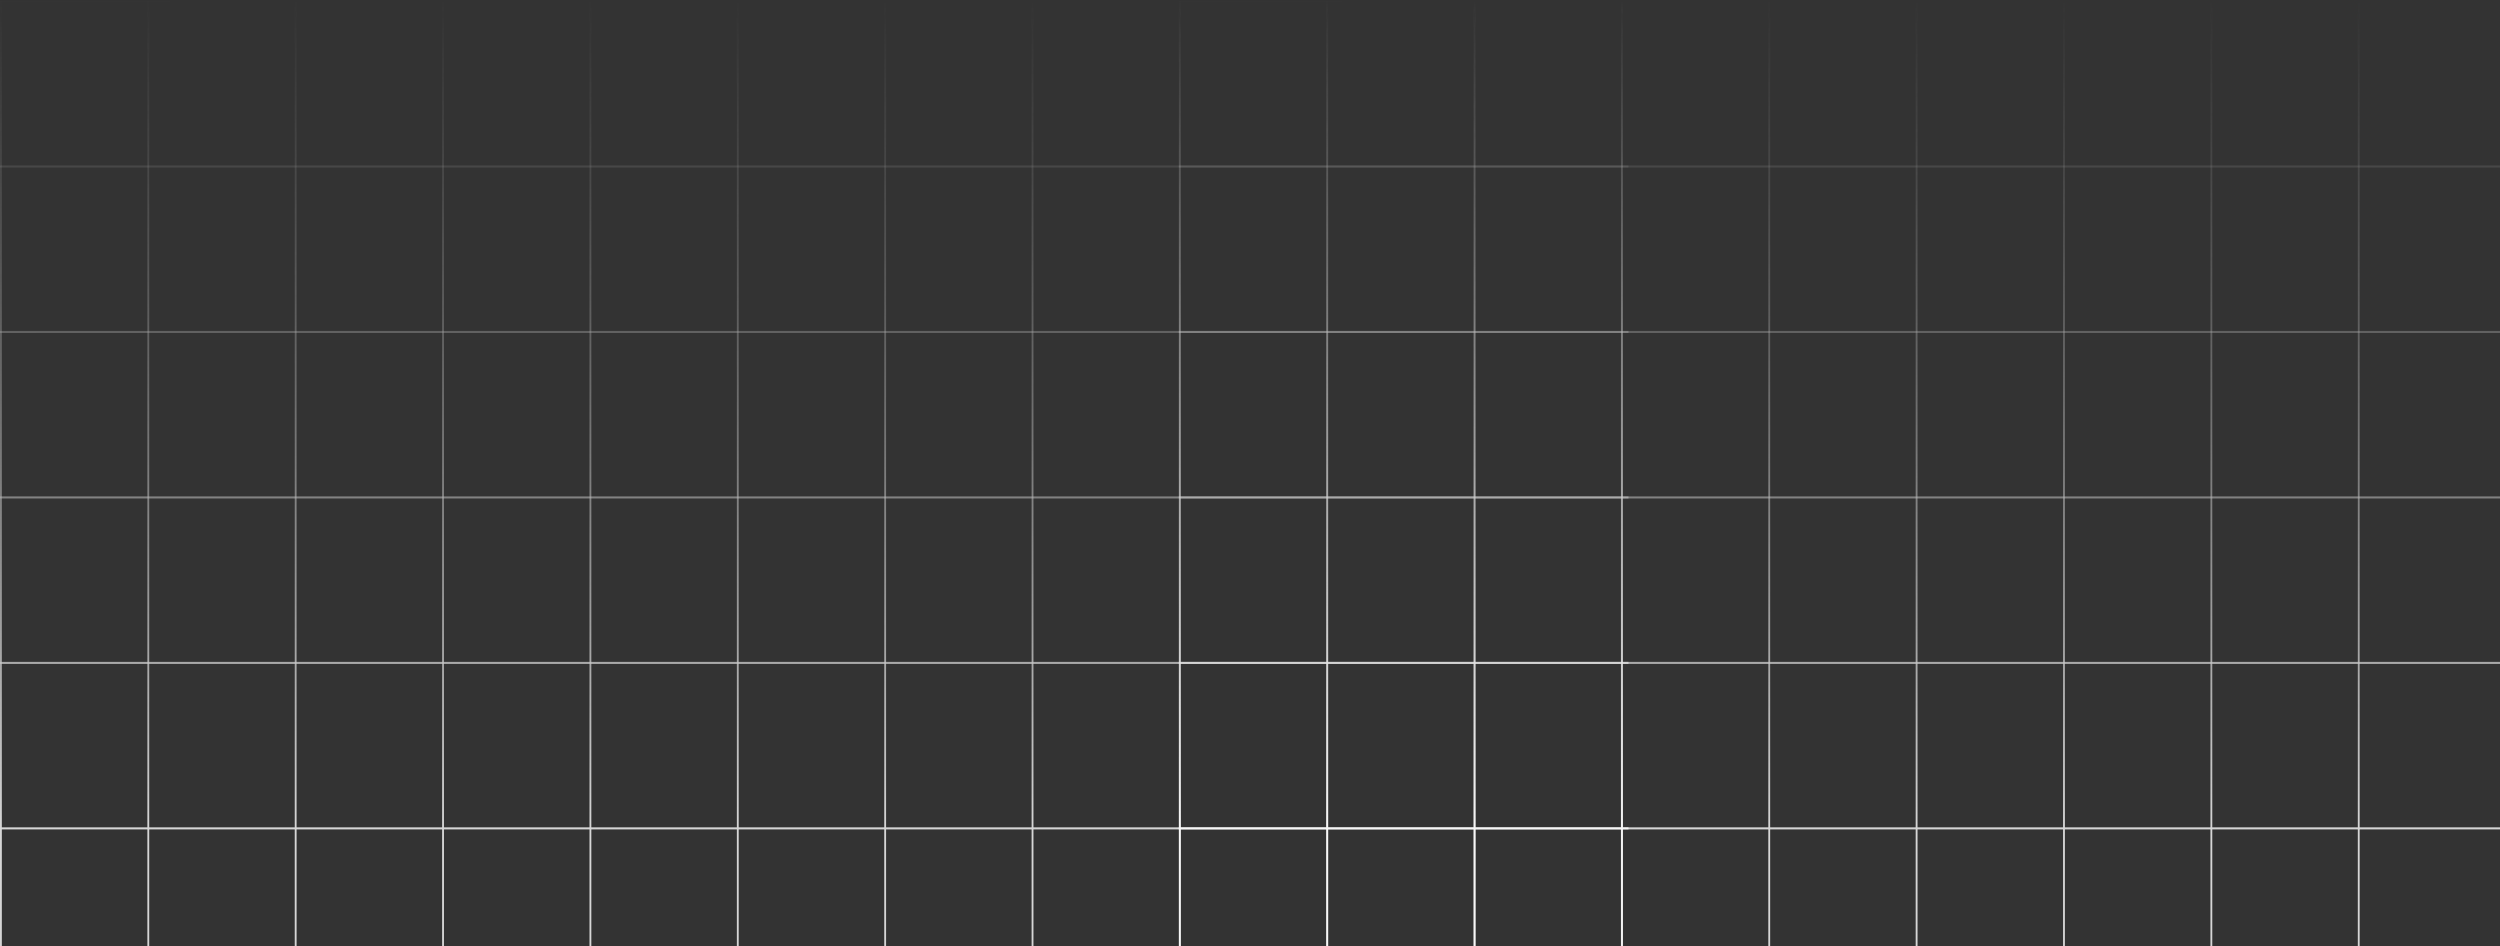 <svg width="1440" height="545" viewBox="0 0 1440 545" fill="none" xmlns="http://www.w3.org/2000/svg">
<rect x="0" y="0" width="1440" height="545" fill="#333333" stroke="none"/>
<g opacity="0.8">
<path d="M0 0H938V1.191H0V0Z" fill="url(#paint0_linear_420_10881)"/>
<path d="M0 95.31H938V96.501H0V95.31Z" fill="url(#paint1_linear_420_10881)"/>
<path d="M0 190.62H938V191.811H0V190.62Z" fill="url(#paint2_linear_420_10881)"/>
<path d="M0 285.93H938V287.121H0V285.93Z" fill="url(#paint3_linear_420_10881)"/>
<path d="M0 381.24H938V382.431H0V381.24Z" fill="url(#paint4_linear_420_10881)"/>
<path d="M0 476.55H938V477.741H0V476.55Z" fill="url(#paint5_linear_420_10881)"/>
<path d="M0 571.86H938V573.051H0V571.86Z" fill="url(#paint6_linear_420_10881)"/>
<path d="M0 667.17H938V668.361H0V667.17Z" fill="url(#paint7_linear_420_10881)"/>
<path d="M0 762.48H938V763.671H0V762.48Z" fill="url(#paint8_linear_420_10881)"/>
<path d="M0 857.79H938V858.981H0V857.79Z" fill="url(#paint9_linear_420_10881)"/>
<path d="M0 0H1.061V884H0V0Z" fill="url(#paint10_linear_420_10881)"/>
<path d="M84.887 0H85.948V884H84.887V0Z" fill="url(#paint11_linear_420_10881)"/>
<path d="M169.774 0H170.835V884H169.774V0Z" fill="url(#paint12_linear_420_10881)"/>
<path d="M254.661 0H255.722V884H254.661V0Z" fill="url(#paint13_linear_420_10881)"/>
<path d="M339.548 0H340.609V884H339.548V0Z" fill="url(#paint14_linear_420_10881)"/>
<path d="M424.434 0H425.495V884H424.434V0Z" fill="url(#paint15_linear_420_10881)"/>
<path d="M509.321 0H510.382V884H509.321V0Z" fill="url(#paint16_linear_420_10881)"/>
<path d="M594.208 0H595.269V884H594.208V0Z" fill="url(#paint17_linear_420_10881)"/>
<path d="M679.095 0H680.156V884H679.095V0Z" fill="url(#paint18_linear_420_10881)"/>
<path d="M763.982 0H765.043V884H763.982V0Z" fill="url(#paint19_linear_420_10881)"/>
<path d="M848.869 0H849.93V884H848.869V0Z" fill="url(#paint20_linear_420_10881)"/>
<path d="M933.756 0H934.817V884H933.756V0Z" fill="url(#paint21_linear_420_10881)"/>
</g>
<g opacity="0.8">
<path d="M679 0H1617V1.191H679V0Z" fill="url(#paint22_linear_420_10881)"/>
<path d="M679 95.31H1617V96.501H679V95.31Z" fill="url(#paint23_linear_420_10881)"/>
<path d="M679 190.62H1617V191.811H679V190.62Z" fill="url(#paint24_linear_420_10881)"/>
<path d="M679 285.93H1617V287.121H679V285.93Z" fill="url(#paint25_linear_420_10881)"/>
<path d="M679 381.24H1617V382.431H679V381.24Z" fill="url(#paint26_linear_420_10881)"/>
<path d="M679 476.55H1617V477.741H679V476.55Z" fill="url(#paint27_linear_420_10881)"/>
<path d="M679 571.86H1617V573.051H679V571.86Z" fill="url(#paint28_linear_420_10881)"/>
<path d="M679 667.17H1617V668.361H679V667.17Z" fill="url(#paint29_linear_420_10881)"/>
<path d="M679 762.48H1617V763.671H679V762.48Z" fill="url(#paint30_linear_420_10881)"/>
<path d="M679 857.79H1617V858.981H679V857.79Z" fill="url(#paint31_linear_420_10881)"/>
<path d="M679 0H680.061V884H679V0Z" fill="url(#paint32_linear_420_10881)"/>
<path d="M763.887 0H764.948V884H763.887V0Z" fill="url(#paint33_linear_420_10881)"/>
<path d="M848.774 0H849.835V884H848.774V0Z" fill="url(#paint34_linear_420_10881)"/>
<path d="M933.661 0H934.722V884H933.661V0Z" fill="url(#paint35_linear_420_10881)"/>
<path d="M1018.55 0H1019.61V884H1018.55V0Z" fill="url(#paint36_linear_420_10881)"/>
<path d="M1103.43 0H1104.5V884H1103.43V0Z" fill="url(#paint37_linear_420_10881)"/>
<path d="M1188.32 0H1189.38V884H1188.32V0Z" fill="url(#paint38_linear_420_10881)"/>
<path d="M1273.21 0H1274.27V884H1273.21V0Z" fill="url(#paint39_linear_420_10881)"/>
<path d="M1358.1 0H1359.16V884H1358.1V0Z" fill="url(#paint40_linear_420_10881)"/>
<path d="M1442.98 0H1444.04V884H1442.98V0Z" fill="url(#paint41_linear_420_10881)"/>
<path d="M1527.87 0H1528.93V884H1527.87V0Z" fill="url(#paint42_linear_420_10881)"/>
<path d="M1612.76 0H1613.82V884H1612.76V0Z" fill="url(#paint43_linear_420_10881)"/>
</g>
<defs>
<linearGradient id="paint0_linear_420_10881" x1="469" y1="0" x2="468.138" y2="479.499" gradientUnits="userSpaceOnUse">
<stop stop-color="#9C9C9C" stop-opacity="0"/>
<stop offset="1" stop-color="white"/>
</linearGradient>
<linearGradient id="paint1_linear_420_10881" x1="469" y1="0" x2="468.138" y2="479.499" gradientUnits="userSpaceOnUse">
<stop stop-color="#9C9C9C" stop-opacity="0"/>
<stop offset="1" stop-color="white"/>
</linearGradient>
<linearGradient id="paint2_linear_420_10881" x1="469" y1="0" x2="468.138" y2="479.499" gradientUnits="userSpaceOnUse">
<stop stop-color="#9C9C9C" stop-opacity="0"/>
<stop offset="1" stop-color="white"/>
</linearGradient>
<linearGradient id="paint3_linear_420_10881" x1="469" y1="0" x2="468.138" y2="479.499" gradientUnits="userSpaceOnUse">
<stop stop-color="#9C9C9C" stop-opacity="0"/>
<stop offset="1" stop-color="white"/>
</linearGradient>
<linearGradient id="paint4_linear_420_10881" x1="469" y1="0" x2="468.138" y2="479.499" gradientUnits="userSpaceOnUse">
<stop stop-color="#9C9C9C" stop-opacity="0"/>
<stop offset="1" stop-color="white"/>
</linearGradient>
<linearGradient id="paint5_linear_420_10881" x1="469" y1="0" x2="468.138" y2="479.499" gradientUnits="userSpaceOnUse">
<stop stop-color="#9C9C9C" stop-opacity="0"/>
<stop offset="1" stop-color="white"/>
</linearGradient>
<linearGradient id="paint6_linear_420_10881" x1="469" y1="0" x2="468.138" y2="479.499" gradientUnits="userSpaceOnUse">
<stop stop-color="#9C9C9C" stop-opacity="0"/>
<stop offset="1" stop-color="white"/>
</linearGradient>
<linearGradient id="paint7_linear_420_10881" x1="469" y1="0" x2="468.138" y2="479.499" gradientUnits="userSpaceOnUse">
<stop stop-color="#9C9C9C" stop-opacity="0"/>
<stop offset="1" stop-color="white"/>
</linearGradient>
<linearGradient id="paint8_linear_420_10881" x1="469" y1="0" x2="468.138" y2="479.499" gradientUnits="userSpaceOnUse">
<stop stop-color="#9C9C9C" stop-opacity="0"/>
<stop offset="1" stop-color="white"/>
</linearGradient>
<linearGradient id="paint9_linear_420_10881" x1="469" y1="0" x2="468.138" y2="479.499" gradientUnits="userSpaceOnUse">
<stop stop-color="#9C9C9C" stop-opacity="0"/>
<stop offset="1" stop-color="white"/>
</linearGradient>
<linearGradient id="paint10_linear_420_10881" x1="469" y1="0" x2="468.138" y2="479.499" gradientUnits="userSpaceOnUse">
<stop stop-color="#9C9C9C" stop-opacity="0"/>
<stop offset="1" stop-color="white"/>
</linearGradient>
<linearGradient id="paint11_linear_420_10881" x1="469" y1="0" x2="468.138" y2="479.499" gradientUnits="userSpaceOnUse">
<stop stop-color="#9C9C9C" stop-opacity="0"/>
<stop offset="1" stop-color="white"/>
</linearGradient>
<linearGradient id="paint12_linear_420_10881" x1="469" y1="0" x2="468.138" y2="479.499" gradientUnits="userSpaceOnUse">
<stop stop-color="#9C9C9C" stop-opacity="0"/>
<stop offset="1" stop-color="white"/>
</linearGradient>
<linearGradient id="paint13_linear_420_10881" x1="469" y1="0" x2="468.138" y2="479.499" gradientUnits="userSpaceOnUse">
<stop stop-color="#9C9C9C" stop-opacity="0"/>
<stop offset="1" stop-color="white"/>
</linearGradient>
<linearGradient id="paint14_linear_420_10881" x1="469" y1="0" x2="468.138" y2="479.499" gradientUnits="userSpaceOnUse">
<stop stop-color="#9C9C9C" stop-opacity="0"/>
<stop offset="1" stop-color="white"/>
</linearGradient>
<linearGradient id="paint15_linear_420_10881" x1="469" y1="0" x2="468.138" y2="479.499" gradientUnits="userSpaceOnUse">
<stop stop-color="#9C9C9C" stop-opacity="0"/>
<stop offset="1" stop-color="white"/>
</linearGradient>
<linearGradient id="paint16_linear_420_10881" x1="469" y1="0" x2="468.138" y2="479.499" gradientUnits="userSpaceOnUse">
<stop stop-color="#9C9C9C" stop-opacity="0"/>
<stop offset="1" stop-color="white"/>
</linearGradient>
<linearGradient id="paint17_linear_420_10881" x1="469" y1="0" x2="468.138" y2="479.499" gradientUnits="userSpaceOnUse">
<stop stop-color="#9C9C9C" stop-opacity="0"/>
<stop offset="1" stop-color="white"/>
</linearGradient>
<linearGradient id="paint18_linear_420_10881" x1="469" y1="0" x2="468.138" y2="479.499" gradientUnits="userSpaceOnUse">
<stop stop-color="#9C9C9C" stop-opacity="0"/>
<stop offset="1" stop-color="white"/>
</linearGradient>
<linearGradient id="paint19_linear_420_10881" x1="469" y1="0" x2="468.138" y2="479.499" gradientUnits="userSpaceOnUse">
<stop stop-color="#9C9C9C" stop-opacity="0"/>
<stop offset="1" stop-color="white"/>
</linearGradient>
<linearGradient id="paint20_linear_420_10881" x1="469" y1="0" x2="468.138" y2="479.499" gradientUnits="userSpaceOnUse">
<stop stop-color="#9C9C9C" stop-opacity="0"/>
<stop offset="1" stop-color="white"/>
</linearGradient>
<linearGradient id="paint21_linear_420_10881" x1="469" y1="0" x2="468.138" y2="479.499" gradientUnits="userSpaceOnUse">
<stop stop-color="#9C9C9C" stop-opacity="0"/>
<stop offset="1" stop-color="white"/>
</linearGradient>
<linearGradient id="paint22_linear_420_10881" x1="1148" y1="0" x2="1147.14" y2="479.499" gradientUnits="userSpaceOnUse">
<stop stop-color="#9C9C9C" stop-opacity="0"/>
<stop offset="1" stop-color="white"/>
</linearGradient>
<linearGradient id="paint23_linear_420_10881" x1="1148" y1="0" x2="1147.14" y2="479.499" gradientUnits="userSpaceOnUse">
<stop stop-color="#9C9C9C" stop-opacity="0"/>
<stop offset="1" stop-color="white"/>
</linearGradient>
<linearGradient id="paint24_linear_420_10881" x1="1148" y1="0" x2="1147.14" y2="479.499" gradientUnits="userSpaceOnUse">
<stop stop-color="#9C9C9C" stop-opacity="0"/>
<stop offset="1" stop-color="white"/>
</linearGradient>
<linearGradient id="paint25_linear_420_10881" x1="1148" y1="0" x2="1147.14" y2="479.499" gradientUnits="userSpaceOnUse">
<stop stop-color="#9C9C9C" stop-opacity="0"/>
<stop offset="1" stop-color="white"/>
</linearGradient>
<linearGradient id="paint26_linear_420_10881" x1="1148" y1="0" x2="1147.14" y2="479.499" gradientUnits="userSpaceOnUse">
<stop stop-color="#9C9C9C" stop-opacity="0"/>
<stop offset="1" stop-color="white"/>
</linearGradient>
<linearGradient id="paint27_linear_420_10881" x1="1148" y1="0" x2="1147.14" y2="479.499" gradientUnits="userSpaceOnUse">
<stop stop-color="#9C9C9C" stop-opacity="0"/>
<stop offset="1" stop-color="white"/>
</linearGradient>
<linearGradient id="paint28_linear_420_10881" x1="1148" y1="0" x2="1147.14" y2="479.499" gradientUnits="userSpaceOnUse">
<stop stop-color="#9C9C9C" stop-opacity="0"/>
<stop offset="1" stop-color="white"/>
</linearGradient>
<linearGradient id="paint29_linear_420_10881" x1="1148" y1="0" x2="1147.14" y2="479.499" gradientUnits="userSpaceOnUse">
<stop stop-color="#9C9C9C" stop-opacity="0"/>
<stop offset="1" stop-color="white"/>
</linearGradient>
<linearGradient id="paint30_linear_420_10881" x1="1148" y1="0" x2="1147.14" y2="479.499" gradientUnits="userSpaceOnUse">
<stop stop-color="#9C9C9C" stop-opacity="0"/>
<stop offset="1" stop-color="white"/>
</linearGradient>
<linearGradient id="paint31_linear_420_10881" x1="1148" y1="0" x2="1147.14" y2="479.499" gradientUnits="userSpaceOnUse">
<stop stop-color="#9C9C9C" stop-opacity="0"/>
<stop offset="1" stop-color="white"/>
</linearGradient>
<linearGradient id="paint32_linear_420_10881" x1="1148" y1="0" x2="1147.14" y2="479.499" gradientUnits="userSpaceOnUse">
<stop stop-color="#9C9C9C" stop-opacity="0"/>
<stop offset="1" stop-color="white"/>
</linearGradient>
<linearGradient id="paint33_linear_420_10881" x1="1148" y1="0" x2="1147.14" y2="479.499" gradientUnits="userSpaceOnUse">
<stop stop-color="#9C9C9C" stop-opacity="0"/>
<stop offset="1" stop-color="white"/>
</linearGradient>
<linearGradient id="paint34_linear_420_10881" x1="1148" y1="0" x2="1147.14" y2="479.499" gradientUnits="userSpaceOnUse">
<stop stop-color="#9C9C9C" stop-opacity="0"/>
<stop offset="1" stop-color="white"/>
</linearGradient>
<linearGradient id="paint35_linear_420_10881" x1="1148" y1="0" x2="1147.14" y2="479.499" gradientUnits="userSpaceOnUse">
<stop stop-color="#9C9C9C" stop-opacity="0"/>
<stop offset="1" stop-color="white"/>
</linearGradient>
<linearGradient id="paint36_linear_420_10881" x1="1148" y1="0" x2="1147.14" y2="479.499" gradientUnits="userSpaceOnUse">
<stop stop-color="#9C9C9C" stop-opacity="0"/>
<stop offset="1" stop-color="white"/>
</linearGradient>
<linearGradient id="paint37_linear_420_10881" x1="1148" y1="0" x2="1147.14" y2="479.499" gradientUnits="userSpaceOnUse">
<stop stop-color="#9C9C9C" stop-opacity="0"/>
<stop offset="1" stop-color="white"/>
</linearGradient>
<linearGradient id="paint38_linear_420_10881" x1="1148" y1="0" x2="1147.14" y2="479.499" gradientUnits="userSpaceOnUse">
<stop stop-color="#9C9C9C" stop-opacity="0"/>
<stop offset="1" stop-color="white"/>
</linearGradient>
<linearGradient id="paint39_linear_420_10881" x1="1148" y1="0" x2="1147.14" y2="479.499" gradientUnits="userSpaceOnUse">
<stop stop-color="#9C9C9C" stop-opacity="0"/>
<stop offset="1" stop-color="white"/>
</linearGradient>
<linearGradient id="paint40_linear_420_10881" x1="1148" y1="0" x2="1147.14" y2="479.499" gradientUnits="userSpaceOnUse">
<stop stop-color="#9C9C9C" stop-opacity="0"/>
<stop offset="1" stop-color="white"/>
</linearGradient>
<linearGradient id="paint41_linear_420_10881" x1="1148" y1="0" x2="1147.14" y2="479.499" gradientUnits="userSpaceOnUse">
<stop stop-color="#9C9C9C" stop-opacity="0"/>
<stop offset="1" stop-color="white"/>
</linearGradient>
<linearGradient id="paint42_linear_420_10881" x1="1148" y1="0" x2="1147.14" y2="479.499" gradientUnits="userSpaceOnUse">
<stop stop-color="#9C9C9C" stop-opacity="0"/>
<stop offset="1" stop-color="white"/>
</linearGradient>
<linearGradient id="paint43_linear_420_10881" x1="1148" y1="0" x2="1147.14" y2="479.499" gradientUnits="userSpaceOnUse">
<stop stop-color="#9C9C9C" stop-opacity="0"/>
<stop offset="1" stop-color="white"/>
</linearGradient>
</defs>
</svg>
